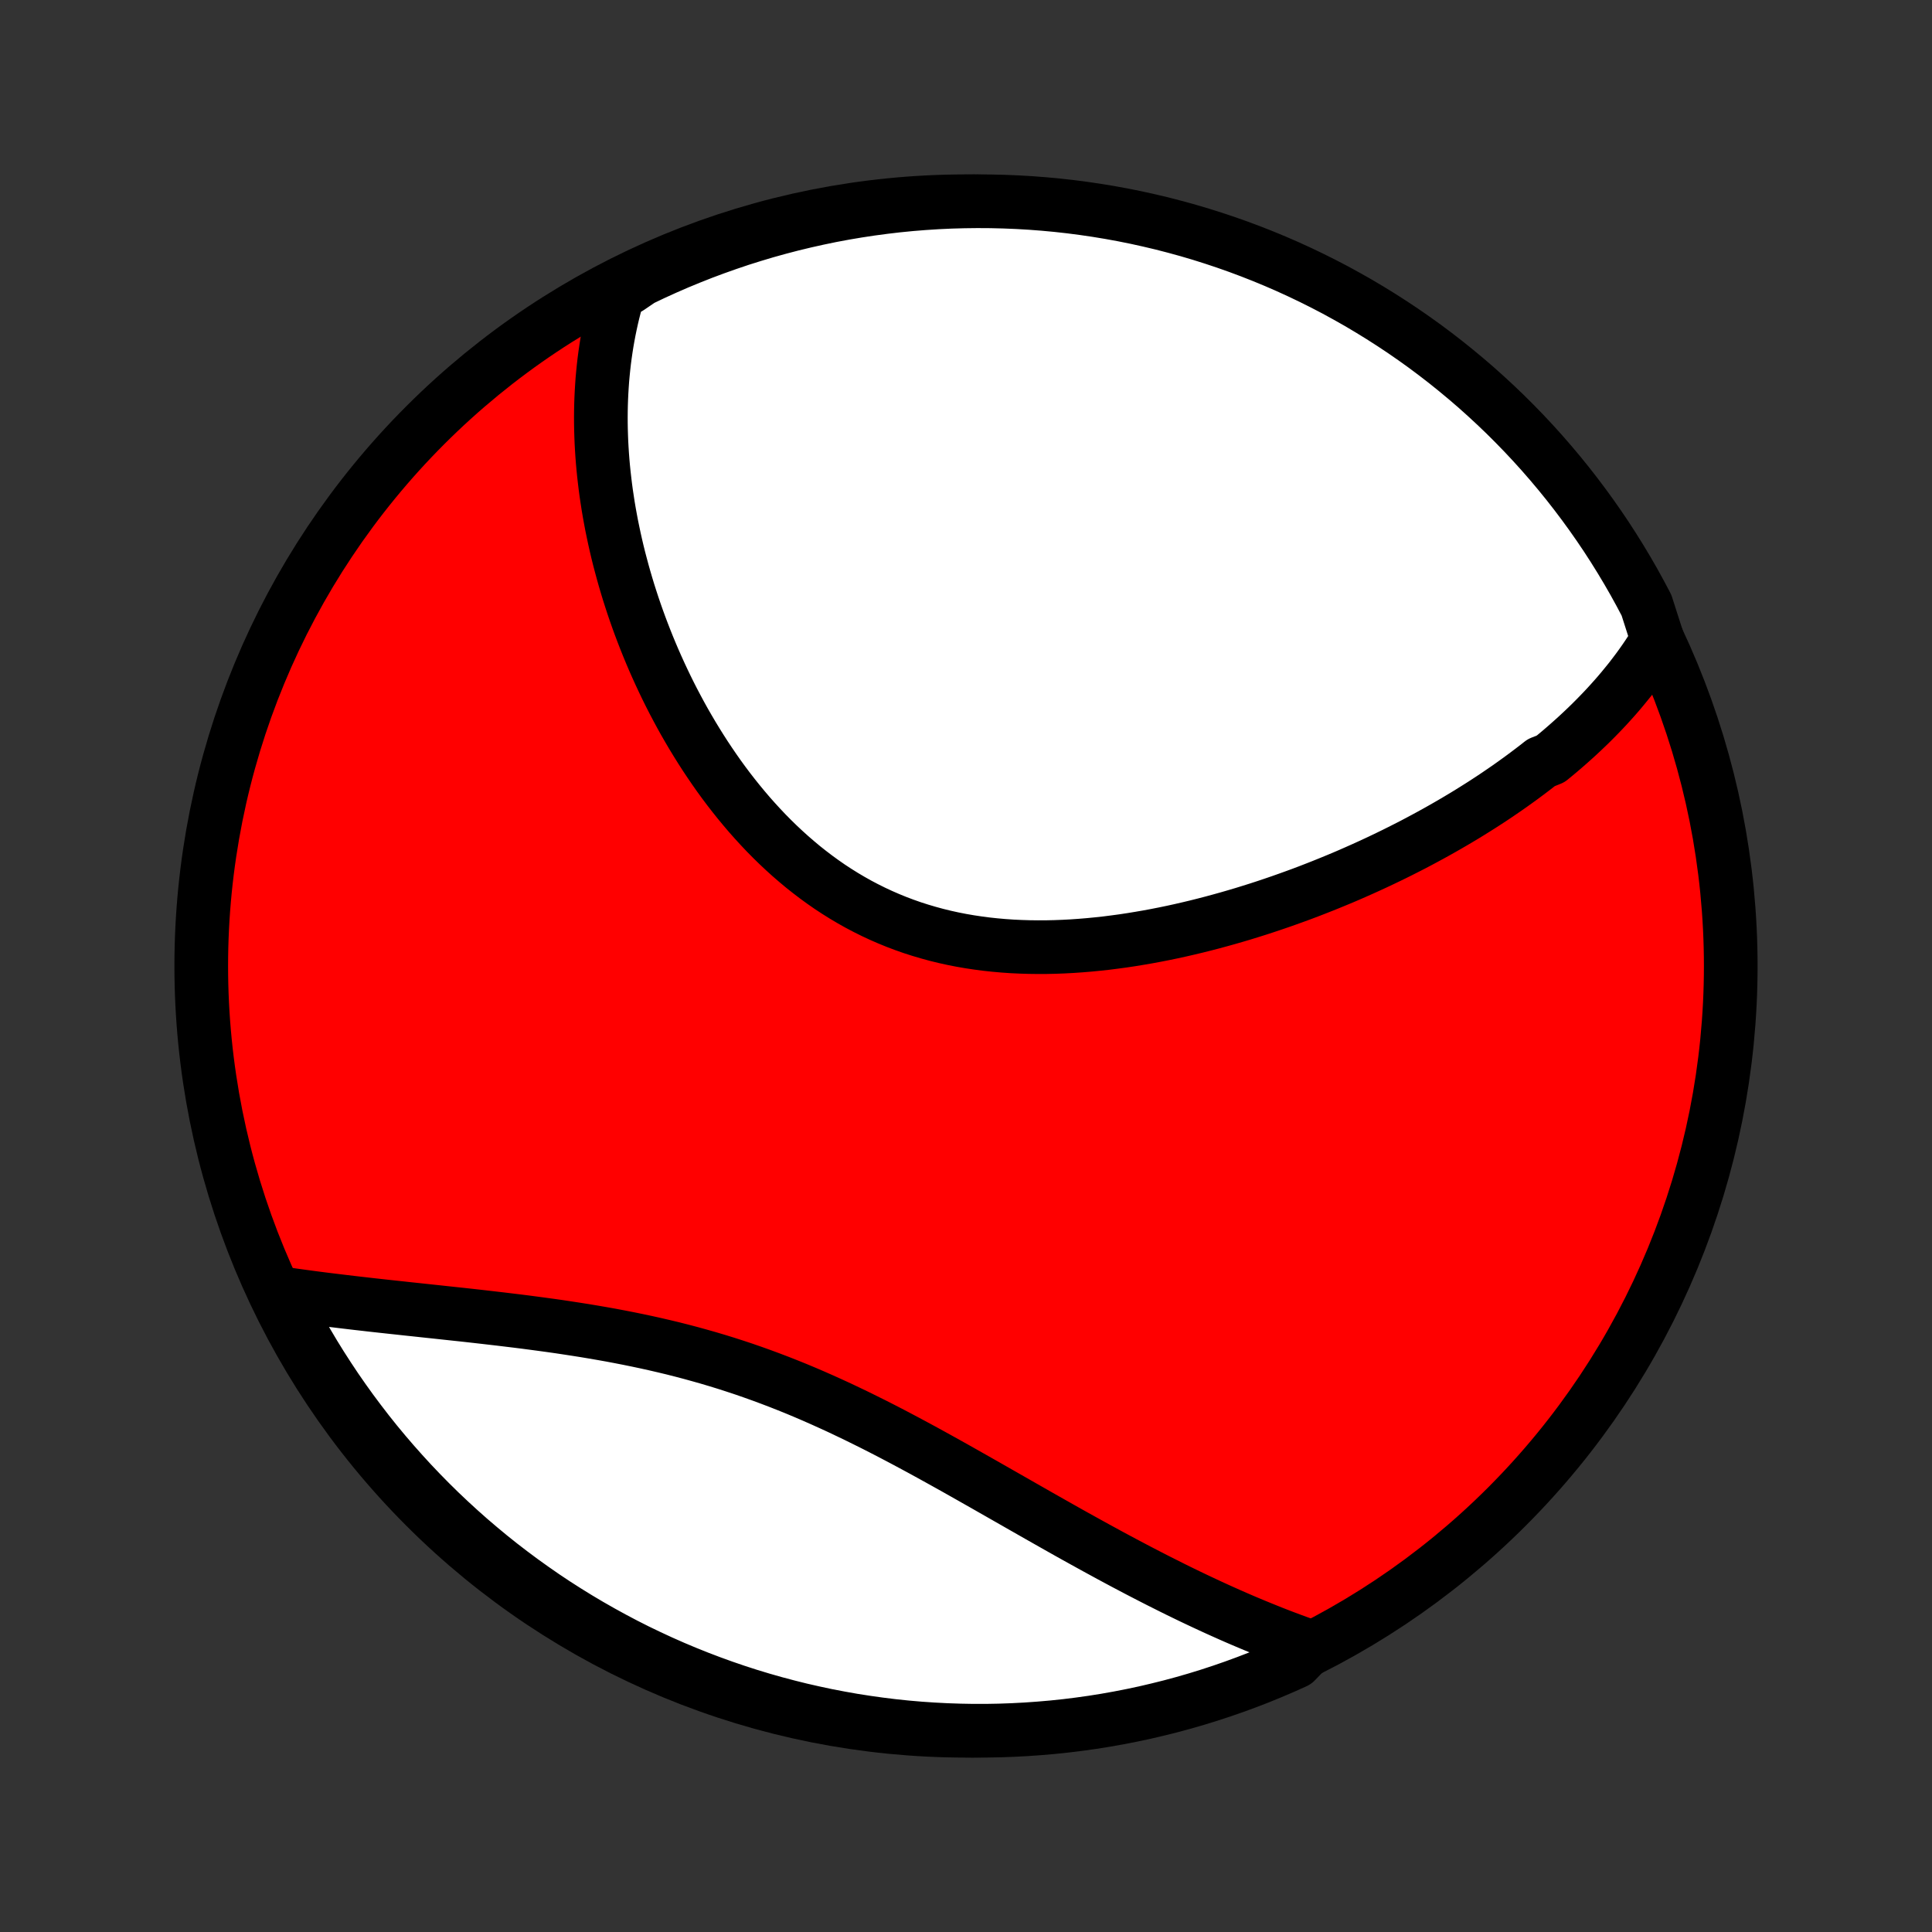<?xml version="1.0" encoding="utf-8" standalone="no"?>
<!DOCTYPE svg PUBLIC "-//W3C//DTD SVG 1.1//EN"
  "http://www.w3.org/Graphics/SVG/1.1/DTD/svg11.dtd">
<!-- Created with matplotlib (http://matplotlib.org/) -->
<svg height="72pt" version="1.1" viewBox="0 0 72 72" width="72pt" xmlns="http://www.w3.org/2000/svg" xmlns:xlink="http://www.w3.org/1999/xlink">
 <rect x="0" y="0" width="72" height="72" fill="#333333" stroke="none"/>
 <defs>
  <style type="text/css">
*{stroke-linecap:butt;stroke-linejoin:round;}
  </style>
 </defs>
 <g id="figure_1">
  <g id="patch_1">
   <path d="
M0 72
L72 72
L72 0
L0 0
z
" style="fill:none;"/>
  </g>
  <g id="axes_1">
   <g id="PatchCollection_1">
    <defs>
     <path d="
M36 -7.5
C43.558 -7.5 50.808 -10.503 56.153 -15.848
C61.497 -21.192 64.5 -28.442 64.5 -36
C64.5 -43.558 61.497 -50.808 56.153 -56.153
C50.808 -61.497 43.558 -64.5 36 -64.5
C28.442 -64.5 21.192 -61.497 15.848 -56.153
C10.503 -50.808 7.5 -43.558 7.5 -36
C7.5 -28.442 10.503 -21.192 15.848 -15.848
C21.192 -10.503 28.442 -7.5 36 -7.5
z
" id="C0_0_a811fe30f3"/>
     <path d="
M61.771 -48.161
L61.653 -47.967
L61.532 -47.777
L61.409 -47.589
L61.283 -47.404
L61.154 -47.221
L61.023 -47.041
L60.889 -46.864
L60.754 -46.688
L60.615 -46.516
L60.475 -46.345
L60.333 -46.176
L60.188 -46.009
L60.041 -45.845
L59.893 -45.682
L59.742 -45.521
L59.589 -45.362
L59.435 -45.205
L59.279 -45.049
L59.12 -44.895
L58.96 -44.743
L58.798 -44.592
L58.634 -44.443
L58.468 -44.295
L58.301 -44.149
L58.132 -44.004
L57.961 -43.861
L57.788 -43.719
L57.437 -43.578
L57.259 -43.438
L57.079 -43.3
L56.897 -43.163
L56.714 -43.027
L56.528 -42.892
L56.341 -42.758
L56.152 -42.625
L55.961 -42.494
L55.769 -42.363
L55.574 -42.233
L55.378 -42.105
L55.179 -41.977
L54.979 -41.851
L54.777 -41.725
L54.573 -41.6
L54.367 -41.477
L54.159 -41.354
L53.949 -41.232
L53.737 -41.111
L53.522 -40.99
L53.306 -40.871
L53.088 -40.753
L52.867 -40.635
L52.645 -40.518
L52.42 -40.403
L52.193 -40.288
L51.964 -40.174
L51.732 -40.061
L51.498 -39.949
L51.263 -39.838
L51.024 -39.728
L50.784 -39.619
L50.541 -39.511
L50.295 -39.403
L50.048 -39.297
L49.798 -39.193
L49.545 -39.089
L49.29 -38.986
L49.033 -38.885
L48.773 -38.784
L48.511 -38.685
L48.246 -38.588
L47.979 -38.492
L47.71 -38.397
L47.438 -38.304
L47.163 -38.212
L46.887 -38.122
L46.607 -38.034
L46.326 -37.947
L46.042 -37.863
L45.755 -37.78
L45.467 -37.7
L45.176 -37.621
L44.883 -37.545
L44.588 -37.471
L44.29 -37.4
L43.991 -37.331
L43.69 -37.265
L43.386 -37.202
L43.081 -37.142
L42.774 -37.085
L42.465 -37.032
L42.155 -36.981
L41.843 -36.934
L41.53 -36.892
L41.216 -36.852
L40.9 -36.818
L40.584 -36.787
L40.267 -36.761
L39.949 -36.739
L39.63 -36.722
L39.311 -36.71
L38.992 -36.703
L38.672 -36.702
L38.353 -36.706
L38.034 -36.716
L37.715 -36.731
L37.398 -36.753
L37.081 -36.781
L36.764 -36.815
L36.45 -36.856
L36.136 -36.903
L35.824 -36.957
L35.514 -37.018
L35.206 -37.086
L34.9 -37.161
L34.596 -37.244
L34.295 -37.333
L33.996 -37.429
L33.7 -37.533
L33.407 -37.644
L33.118 -37.762
L32.831 -37.887
L32.548 -38.019
L32.269 -38.158
L31.993 -38.303
L31.721 -38.456
L31.452 -38.615
L31.188 -38.78
L30.927 -38.951
L30.671 -39.129
L30.419 -39.312
L30.171 -39.501
L29.927 -39.694
L29.688 -39.894
L29.453 -40.097
L29.222 -40.306
L28.995 -40.519
L28.773 -40.736
L28.555 -40.957
L28.342 -41.182
L28.133 -41.41
L27.928 -41.641
L27.728 -41.876
L27.532 -42.113
L27.341 -42.352
L27.153 -42.594
L26.97 -42.838
L26.791 -43.084
L26.617 -43.332
L26.447 -43.581
L26.28 -43.832
L26.118 -44.084
L25.96 -44.337
L25.806 -44.59
L25.656 -44.845
L25.509 -45.1
L25.367 -45.356
L25.229 -45.612
L25.094 -45.868
L24.963 -46.125
L24.836 -46.382
L24.713 -46.638
L24.593 -46.895
L24.477 -47.151
L24.364 -47.407
L24.255 -47.663
L24.149 -47.919
L24.047 -48.174
L23.948 -48.429
L23.852 -48.683
L23.76 -48.936
L23.671 -49.189
L23.585 -49.442
L23.503 -49.693
L23.423 -49.944
L23.347 -50.195
L23.274 -50.444
L23.204 -50.693
L23.137 -50.942
L23.072 -51.189
L23.011 -51.436
L22.953 -51.682
L22.898 -51.927
L22.846 -52.172
L22.796 -52.415
L22.75 -52.658
L22.706 -52.901
L22.665 -53.142
L22.628 -53.383
L22.592 -53.623
L22.56 -53.863
L22.531 -54.102
L22.504 -54.34
L22.48 -54.578
L22.459 -54.815
L22.441 -55.051
L22.426 -55.287
L22.413 -55.522
L22.404 -55.757
L22.397 -55.991
L22.393 -56.224
L22.392 -56.457
L22.394 -56.69
L22.399 -56.922
L22.407 -57.154
L22.418 -57.385
L22.432 -57.616
L22.448 -57.847
L22.469 -58.077
L22.492 -58.307
L22.518 -58.537
L22.548 -58.766
L22.581 -58.995
L22.617 -59.224
L22.657 -59.453
L22.7 -59.681
L22.747 -59.91
L22.797 -60.138
L22.851 -60.366
L22.909 -60.594
L22.971 -60.821
L23.036 -61.049
L23.438 -61.276
L23.887 -61.582
L24.339 -61.798
L24.794 -62.005
L25.253 -62.205
L25.716 -62.396
L26.181 -62.58
L26.65 -62.755
L27.121 -62.922
L27.595 -63.082
L28.072 -63.232
L28.55 -63.375
L29.032 -63.509
L29.515 -63.635
L30 -63.752
L30.488 -63.861
L30.976 -63.962
L31.467 -64.054
L31.959 -64.137
L32.452 -64.212
L32.946 -64.278
L33.441 -64.336
L33.936 -64.385
L34.433 -64.425
L34.93 -64.457
L35.427 -64.48
L35.924 -64.494
L36.422 -64.5
L36.919 -64.497
L37.416 -64.485
L37.912 -64.465
L38.408 -64.436
L38.904 -64.398
L39.398 -64.352
L39.891 -64.297
L40.383 -64.233
L40.874 -64.161
L41.364 -64.08
L41.851 -63.991
L42.337 -63.893
L42.821 -63.786
L43.303 -63.672
L43.783 -63.548
L44.26 -63.417
L44.735 -63.277
L45.207 -63.128
L45.676 -62.972
L46.143 -62.807
L46.606 -62.634
L47.066 -62.453
L47.523 -62.264
L47.976 -62.067
L48.425 -61.862
L48.871 -61.649
L49.313 -61.428
L49.751 -61.2
L50.184 -60.963
L50.614 -60.72
L51.038 -60.468
L51.459 -60.209
L51.874 -59.943
L52.285 -59.67
L52.691 -59.389
L53.091 -59.102
L53.486 -58.807
L53.877 -58.505
L54.261 -58.196
L54.64 -57.881
L55.014 -57.559
L55.381 -57.23
L55.743 -56.895
L56.099 -56.554
L56.448 -56.206
L56.792 -55.852
L57.129 -55.492
L57.459 -55.127
L57.783 -54.755
L58.101 -54.377
L58.411 -53.995
L58.715 -53.606
L59.012 -53.212
L59.302 -52.813
L59.585 -52.409
L59.861 -52
L60.129 -51.586
L60.39 -51.167
L60.644 -50.743
L60.89 -50.316
L61.128 -49.883
L61.359 -49.447
z
" id="C0_1_8181739fdc"/>
     <path d="
M48.824 -10.635
L48.598 -10.715
L48.372 -10.796
L48.146 -10.879
L47.918 -10.964
L47.69 -11.051
L47.461 -11.14
L47.231 -11.232
L47.001 -11.325
L46.769 -11.42
L46.537 -11.517
L46.303 -11.616
L46.069 -11.717
L45.834 -11.82
L45.597 -11.926
L45.359 -12.033
L45.121 -12.142
L44.881 -12.254
L44.64 -12.367
L44.398 -12.482
L44.154 -12.6
L43.909 -12.719
L43.663 -12.841
L43.416 -12.965
L43.167 -13.09
L42.917 -13.218
L42.665 -13.348
L42.412 -13.479
L42.158 -13.613
L41.902 -13.748
L41.644 -13.886
L41.385 -14.025
L41.125 -14.167
L40.862 -14.31
L40.599 -14.455
L40.333 -14.602
L40.066 -14.75
L39.798 -14.9
L39.528 -15.052
L39.256 -15.206
L38.982 -15.361
L38.707 -15.517
L38.43 -15.675
L38.151 -15.834
L37.871 -15.994
L37.589 -16.155
L37.305 -16.317
L37.019 -16.48
L36.732 -16.644
L36.443 -16.808
L36.152 -16.973
L35.86 -17.138
L35.566 -17.304
L35.27 -17.469
L34.973 -17.634
L34.674 -17.799
L34.373 -17.964
L34.071 -18.127
L33.767 -18.29
L33.461 -18.452
L33.154 -18.613
L32.845 -18.772
L32.534 -18.93
L32.222 -19.085
L31.909 -19.239
L31.594 -19.39
L31.278 -19.54
L30.96 -19.686
L30.641 -19.83
L30.321 -19.971
L30 -20.109
L29.677 -20.244
L29.353 -20.375
L29.028 -20.503
L28.702 -20.627
L28.375 -20.748
L28.048 -20.865
L27.719 -20.979
L27.39 -21.088
L27.061 -21.194
L26.73 -21.296
L26.4 -21.394
L26.069 -21.488
L25.739 -21.579
L25.408 -21.666
L25.077 -21.75
L24.747 -21.829
L24.416 -21.906
L24.087 -21.979
L23.758 -22.049
L23.429 -22.116
L23.102 -22.18
L22.775 -22.242
L22.45 -22.3
L22.125 -22.356
L21.802 -22.41
L21.48 -22.461
L21.16 -22.51
L20.842 -22.558
L20.525 -22.603
L20.21 -22.646
L19.897 -22.688
L19.585 -22.729
L19.276 -22.768
L18.969 -22.805
L18.664 -22.842
L18.362 -22.877
L18.061 -22.912
L17.763 -22.946
L17.468 -22.979
L17.175 -23.011
L16.884 -23.042
L16.596 -23.073
L16.31 -23.104
L16.027 -23.134
L15.747 -23.164
L15.469 -23.194
L15.193 -23.223
L14.921 -23.253
L14.65 -23.282
L14.383 -23.311
L14.118 -23.34
L13.856 -23.369
L13.596 -23.399
L13.339 -23.428
L13.084 -23.458
L12.832 -23.488
L12.583 -23.518
L12.336 -23.548
L12.091 -23.578
L11.849 -23.609
L11.61 -23.64
L11.373 -23.672
L11.138 -23.704
L10.905 -23.736
L10.675 -23.769
L10.498 -23.802
L10.724 -23.276
L10.958 -22.832
L11.199 -22.393
L11.448 -21.958
L11.704 -21.527
L11.968 -21.101
L12.239 -20.68
L12.517 -20.262
L12.803 -19.85
L13.095 -19.443
L13.395 -19.041
L13.701 -18.643
L14.014 -18.251
L14.334 -17.865
L14.661 -17.484
L14.994 -17.109
L15.333 -16.739
L15.679 -16.375
L16.03 -16.018
L16.388 -15.666
L16.752 -15.321
L17.122 -14.982
L17.497 -14.649
L17.879 -14.323
L18.265 -14.003
L18.657 -13.69
L19.055 -13.384
L19.457 -13.085
L19.865 -12.793
L20.277 -12.507
L20.694 -12.229
L21.116 -11.959
L21.543 -11.695
L21.974 -11.439
L22.409 -11.191
L22.848 -10.95
L23.291 -10.716
L23.738 -10.49
L24.189 -10.273
L24.644 -10.062
L25.102 -9.86
L25.563 -9.666
L26.027 -9.48
L26.495 -9.302
L26.965 -9.132
L27.438 -8.97
L27.914 -8.816
L28.392 -8.671
L28.873 -8.534
L29.355 -8.406
L29.84 -8.285
L30.327 -8.174
L30.815 -8.07
L31.305 -7.976
L31.796 -7.889
L32.289 -7.812
L32.782 -7.743
L33.277 -7.682
L33.773 -7.63
L34.269 -7.587
L34.766 -7.553
L35.263 -7.527
L35.76 -7.51
L36.258 -7.501
L36.755 -7.501
L37.252 -7.51
L37.749 -7.528
L38.245 -7.554
L38.74 -7.589
L39.235 -7.632
L39.729 -7.684
L40.221 -7.745
L40.713 -7.814
L41.202 -7.892
L41.691 -7.979
L42.177 -8.074
L42.662 -8.177
L43.144 -8.29
L43.625 -8.41
L44.103 -8.539
L44.578 -8.676
L45.052 -8.822
L45.522 -8.976
L45.989 -9.138
L46.453 -9.308
L46.915 -9.486
L47.372 -9.673
L47.827 -9.867
L48.278 -10.07
z
" id="C0_2_6260e68487"/>
    </defs>
    <g clip-path="url(#p1bffca34e9)">
     <use style="fill:#ff0000;stroke:#000000;stroke-width:2.0;" x="0.0" xlink:href="#C0_0_a811fe30f3" y="72.0"/>
    </g>
    <g clip-path="url(#p1bffca34e9)">
     <use style="fill:#ffffff;stroke:#000000;stroke-width:2.0;" x="0.0" xlink:href="#C0_1_8181739fdc" y="72.0"/>
    </g>
    <g clip-path="url(#p1bffca34e9)">
     <use style="fill:#ffffff;stroke:#000000;stroke-width:2.0;" x="0.0" xlink:href="#C0_2_6260e68487" y="72.0"/>
    </g>
   </g>
  </g>
 </g>
 <defs>
  <clipPath id="p1bffca34e9">
   <rect height="72.0" width="72.0" x="0.0" y="0.0"/>
  </clipPath>
 </defs>
</svg>
